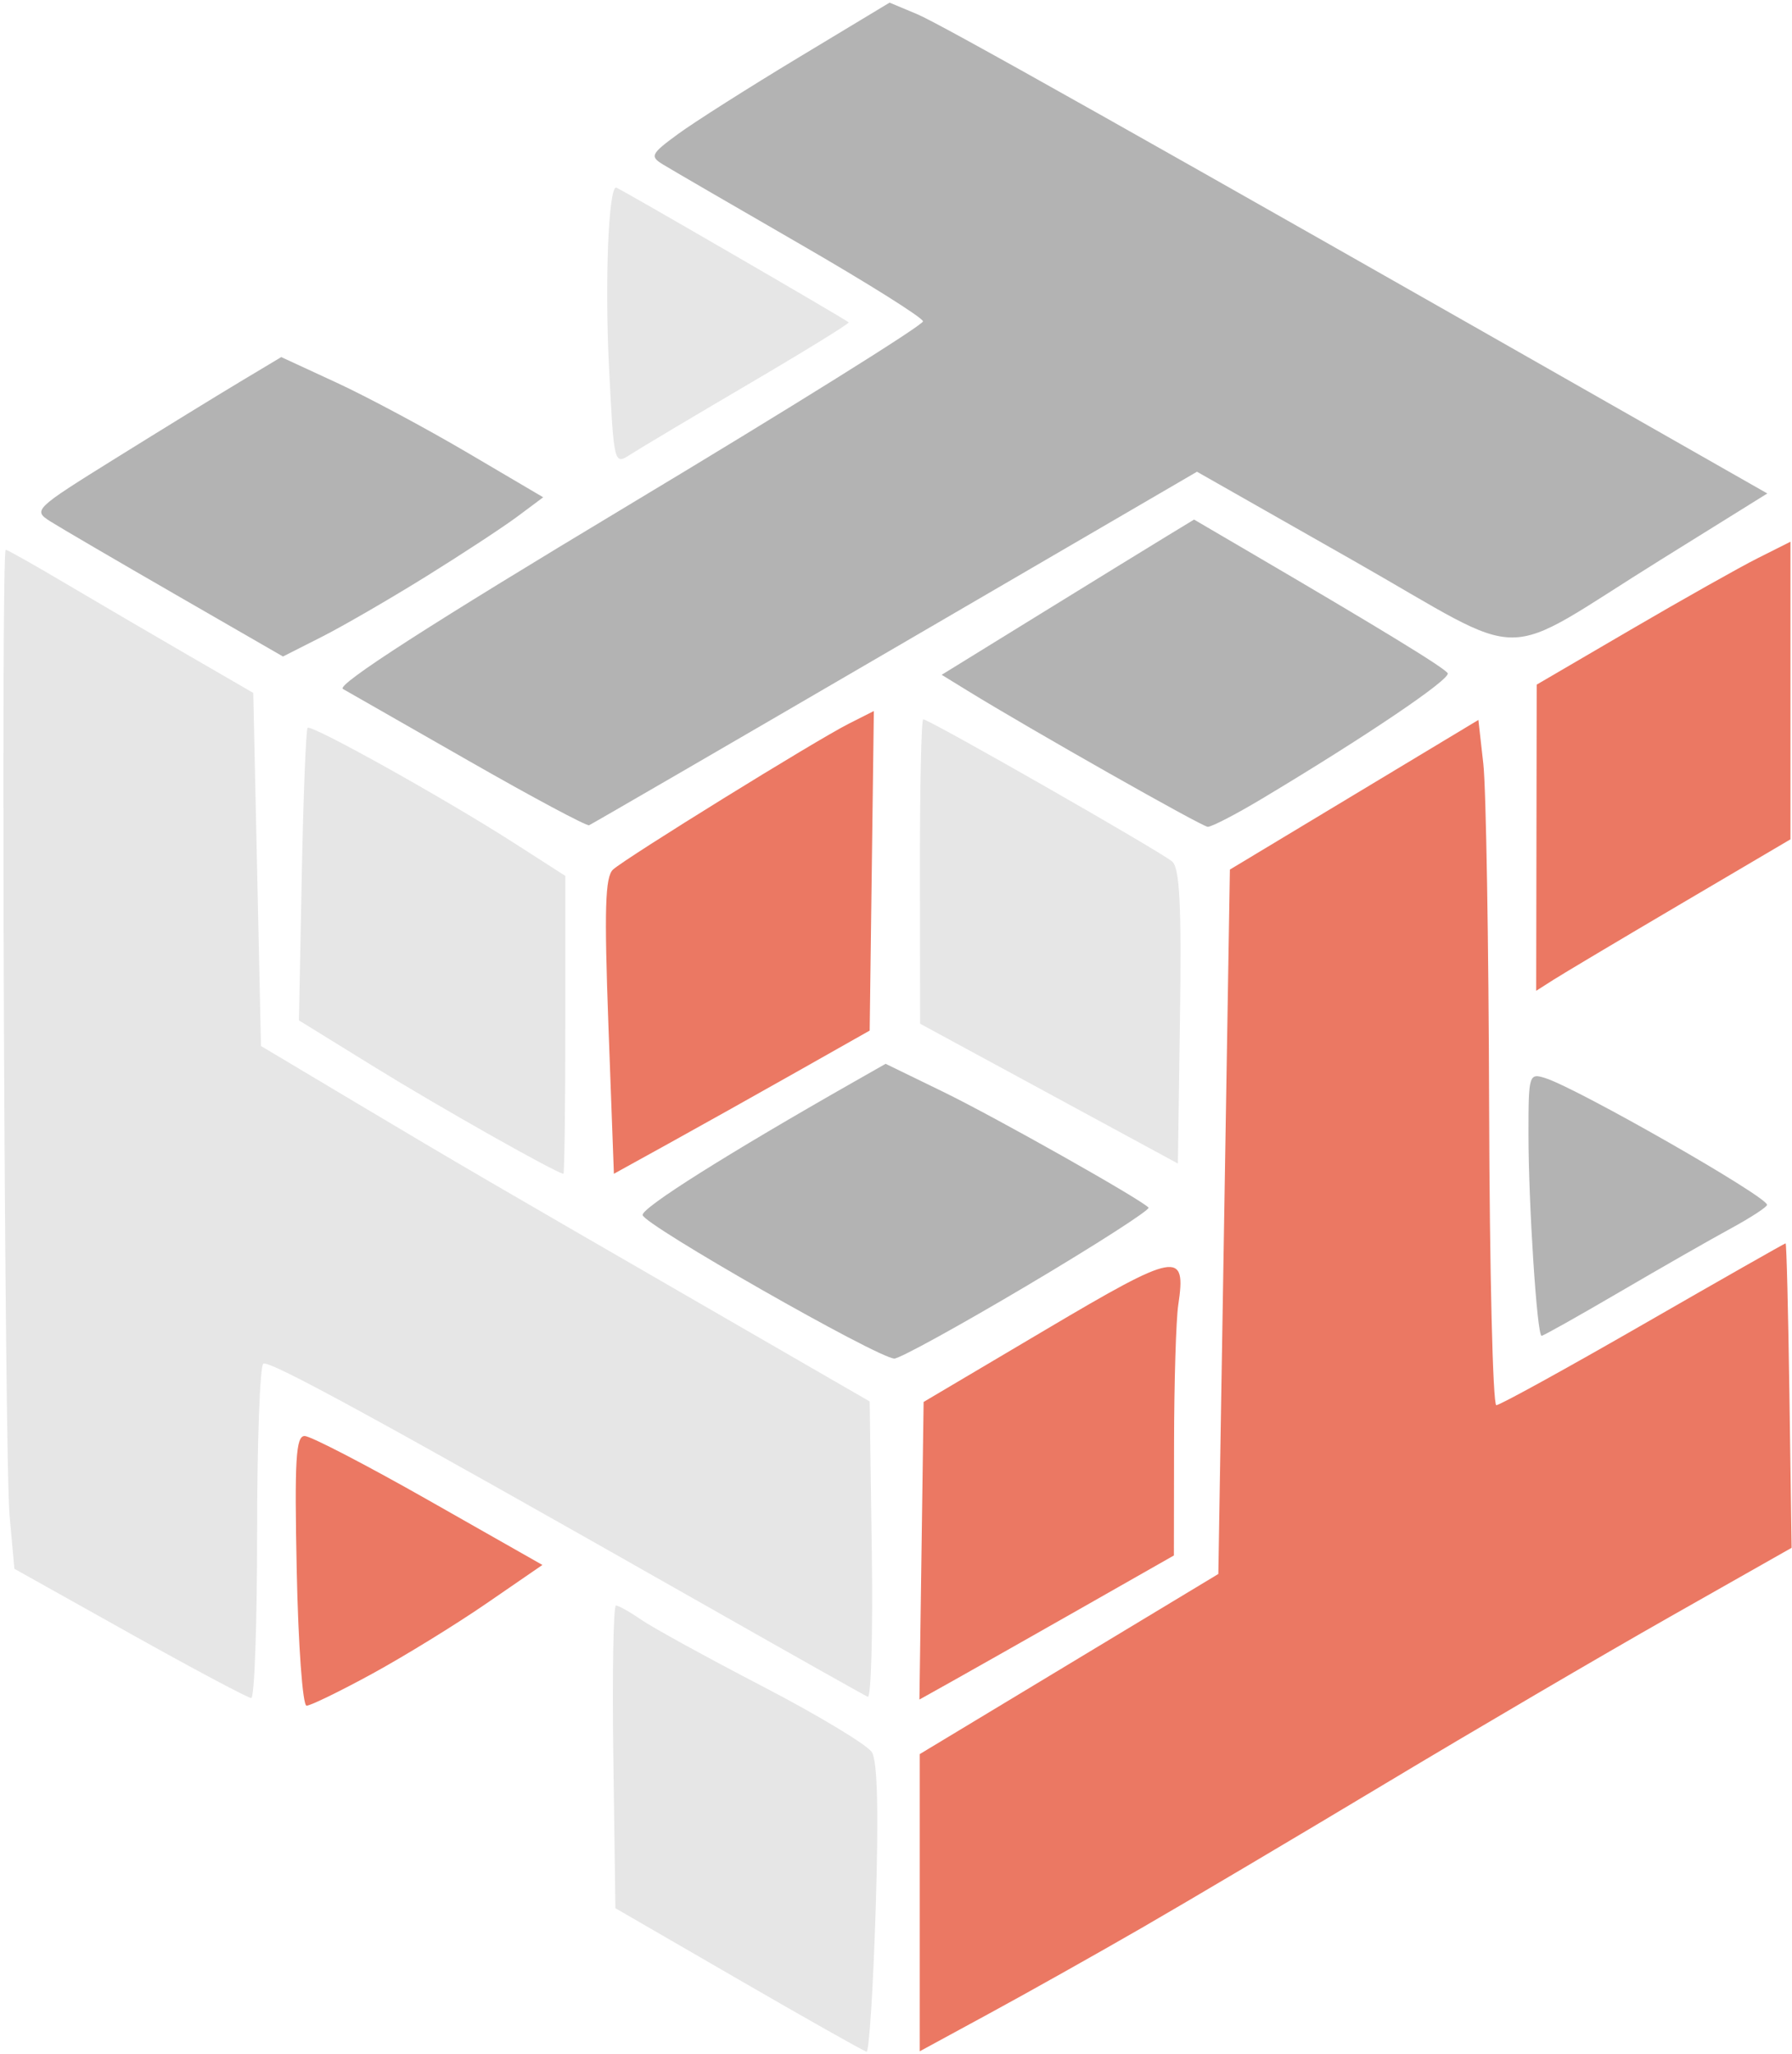 <svg width="452" height="518" viewBox="0 0 452 518" fill="none" xmlns="http://www.w3.org/2000/svg">
<path d="M220.876 481.432C221.645 457.009 221.334 444.151 219.92 441.885C218.767 440.039 206.363 432.569 192.355 425.285C178.348 418.002 164.566 410.435 161.728 408.471C158.891 406.506 156.03 404.899 155.371 404.899C154.712 404.899 154.409 422.073 154.699 443.064L155.226 481.229L186.322 499.222C203.425 509.118 217.94 517.306 218.577 517.418C219.214 517.531 220.248 501.337 220.876 481.432Z" fill="#E6E6E6"/>
<path d="M287.99 486.183C299.415 479.592 327.129 463.175 349.576 449.702C372.024 436.228 404.23 417.36 421.145 407.771L451.901 390.337L451.352 351.946C451.051 330.831 450.617 313.555 450.388 313.555C450.16 313.555 434.01 322.738 414.5 333.961C394.99 345.185 378.305 354.368 377.421 354.368C376.537 354.368 375.719 320.478 375.603 279.057C375.486 237.636 374.831 198.754 374.145 192.653L372.898 181.559L341.558 200.427L310.219 219.295L308.761 308.115L307.303 396.936L269.649 419.647L231.994 442.358V479.832V517.305L249.606 507.736C259.293 502.473 276.566 492.774 287.99 486.183Z" fill="#E6573D" fill-opacity="0.8"/>
<path d="M295.687 217.291C293.086 214.946 234.369 181.396 232.866 181.396C232.387 181.396 232.013 198.669 232.035 219.781L232.075 258.165L264.589 275.8L297.102 293.434L297.631 256.477C298.032 228.478 297.561 218.98 295.687 217.291Z" fill="#E6E6E6"/>
<path d="M318.226 201.476C344.499 185.755 366.033 171.205 365.148 169.773C364.283 168.373 348.285 158.596 314.689 138.936L301.181 131.03L294.282 135.224C290.488 137.531 276.165 146.339 262.453 154.798L237.523 170.177L243.99 174.157C259.919 183.96 303.096 208.424 304.622 208.51C305.551 208.562 311.673 205.397 318.226 201.476Z" fill="#B3B3B3"/>
<path d="M408.47 325.854C418.836 319.791 431.463 312.576 436.532 309.82C441.6 307.064 445.729 304.371 445.708 303.837C445.622 301.709 397.965 274.482 389.774 271.882C385.656 270.575 385.531 270.99 385.531 285.916C385.531 303.685 387.687 336.877 388.84 336.877C389.272 336.877 398.105 331.916 408.47 325.854Z" fill="#B3B3B3"/>
<path d="M93.84 422.119C101.948 417.694 114.934 409.706 122.698 404.367L136.815 394.66L108.18 378.401C92.43 369.459 78.329 362.142 76.845 362.142C74.617 362.142 74.267 368.088 74.844 396.142C75.229 414.879 76.34 430.147 77.32 430.154C78.298 430.159 85.732 426.544 93.84 422.119Z" fill="#E6573D" fill-opacity="0.8"/>
<path d="M64.853 386.551C64.853 363.632 65.559 344.443 66.423 343.91C67.947 342.968 95.185 357.854 177.543 404.637C199.437 417.074 218.041 427.547 218.885 427.911C219.728 428.276 220.181 411.665 219.89 391L219.362 353.427L183.407 332.666C122.202 297.327 115.775 293.58 90.438 278.468L65.825 263.788L64.853 219.265L63.881 174.742L47.362 165.176C38.276 159.915 24.39 151.792 16.505 147.125C8.62 142.458 1.842 138.639 1.443 138.639C0.209 138.639 1.126 368.13 2.417 382.287L3.633 395.629L32.761 411.925C48.781 420.888 62.556 428.221 63.371 428.221C64.186 428.221 64.853 409.469 64.853 386.551Z" fill="#E6E6E6"/>
<path d="M272.403 405.739L296.097 392.266L296.135 364.086C296.156 348.586 296.632 332.844 297.194 329.103C299.273 315.245 296.956 315.674 263.819 335.289L232.966 353.551L232.438 391.076L231.909 428.601L240.309 423.906C244.929 421.324 259.371 413.149 272.403 405.739Z" fill="#E6573D" fill-opacity="0.8"/>
<path d="M259.266 324.087C276.519 313.846 290.214 305.047 289.7 304.533C287.394 302.227 250.993 281.716 237.891 275.34L223.381 268.279L215.541 272.737C183.332 291.053 162.037 304.465 162.086 306.404C162.145 308.72 221.269 342.44 225.574 342.613C226.852 342.665 242.014 334.328 259.266 324.087Z" fill="#B3B3B3"/>
<path d="M107.532 145.336C116.661 139.663 127.028 132.858 130.571 130.214L137.012 125.408L117.938 114.182C107.448 108.007 92.582 100.052 84.902 96.504L70.94 90.053L60.609 96.243C54.926 99.647 40.805 108.326 29.228 115.53C8.566 128.387 8.263 128.68 12.709 131.496C15.199 133.073 29.419 141.384 44.307 149.963L71.376 165.563L81.155 160.608C86.533 157.882 98.403 151.01 107.532 145.336Z" fill="#B3B3B3"/>
<path d="M142.593 258.478V220.893L129.787 212.671C112.359 201.481 78.536 182.614 77.594 183.556C77.172 183.977 76.508 200.748 76.116 220.825L75.405 257.328L94.909 269.369C111.034 279.324 140.251 295.816 142.107 296.012C142.375 296.04 142.593 279.15 142.593 258.478Z" fill="#E6E6E6"/>
<path d="M200.898 270.337L219.362 259.899L219.887 219.605L220.413 179.312L214.057 182.525C205.715 186.741 157.898 216.322 154.635 219.285C152.627 221.109 152.385 229.307 153.472 258.799L154.842 296.011L168.639 288.393C176.227 284.203 190.744 276.078 200.898 270.337Z" fill="#E6573D" fill-opacity="0.8"/>
<path d="M423.915 227.98L451.61 211.668V174.143V136.617L443.35 140.766C438.808 143.049 424.407 151.156 411.349 158.783L387.607 172.651L387.541 211.258L387.475 249.866L391.848 247.078C394.253 245.545 408.683 236.951 423.915 227.98Z" fill="#E6573D" fill-opacity="0.8"/>
<path d="M225.828 163.3L301.916 118.966L341.195 141.285C386.944 167.28 376.86 167.309 419.053 141.067L445.773 124.448L416.138 107.573C286.926 33.993 237.278 6.054 231.309 3.56L224.376 0.663L201.462 14.478C188.859 22.076 175.181 30.756 171.065 33.768C164.185 38.803 163.872 39.422 167.178 41.452C169.156 42.667 184.696 51.694 201.713 61.511C218.729 71.329 232.722 80.115 232.809 81.034C232.895 81.954 199.414 102.853 158.405 127.477C108.524 157.429 84.722 172.744 86.496 173.747C87.954 174.572 102.266 182.749 118.299 191.917C134.333 201.086 147.967 208.373 148.596 208.111C149.225 207.848 183.979 187.683 225.828 163.3Z" fill="#B3B3B3"/>
<path d="M188.799 96.872C202.989 88.541 214.359 81.531 214.065 81.293C212.715 80.198 155.946 47.295 155.407 47.295C153.477 47.295 152.531 71.078 153.609 92.508C154.846 117.117 154.888 117.293 158.928 114.666C161.168 113.21 174.61 105.202 188.799 96.872Z" fill="#E6E6E6"/>
</svg>
